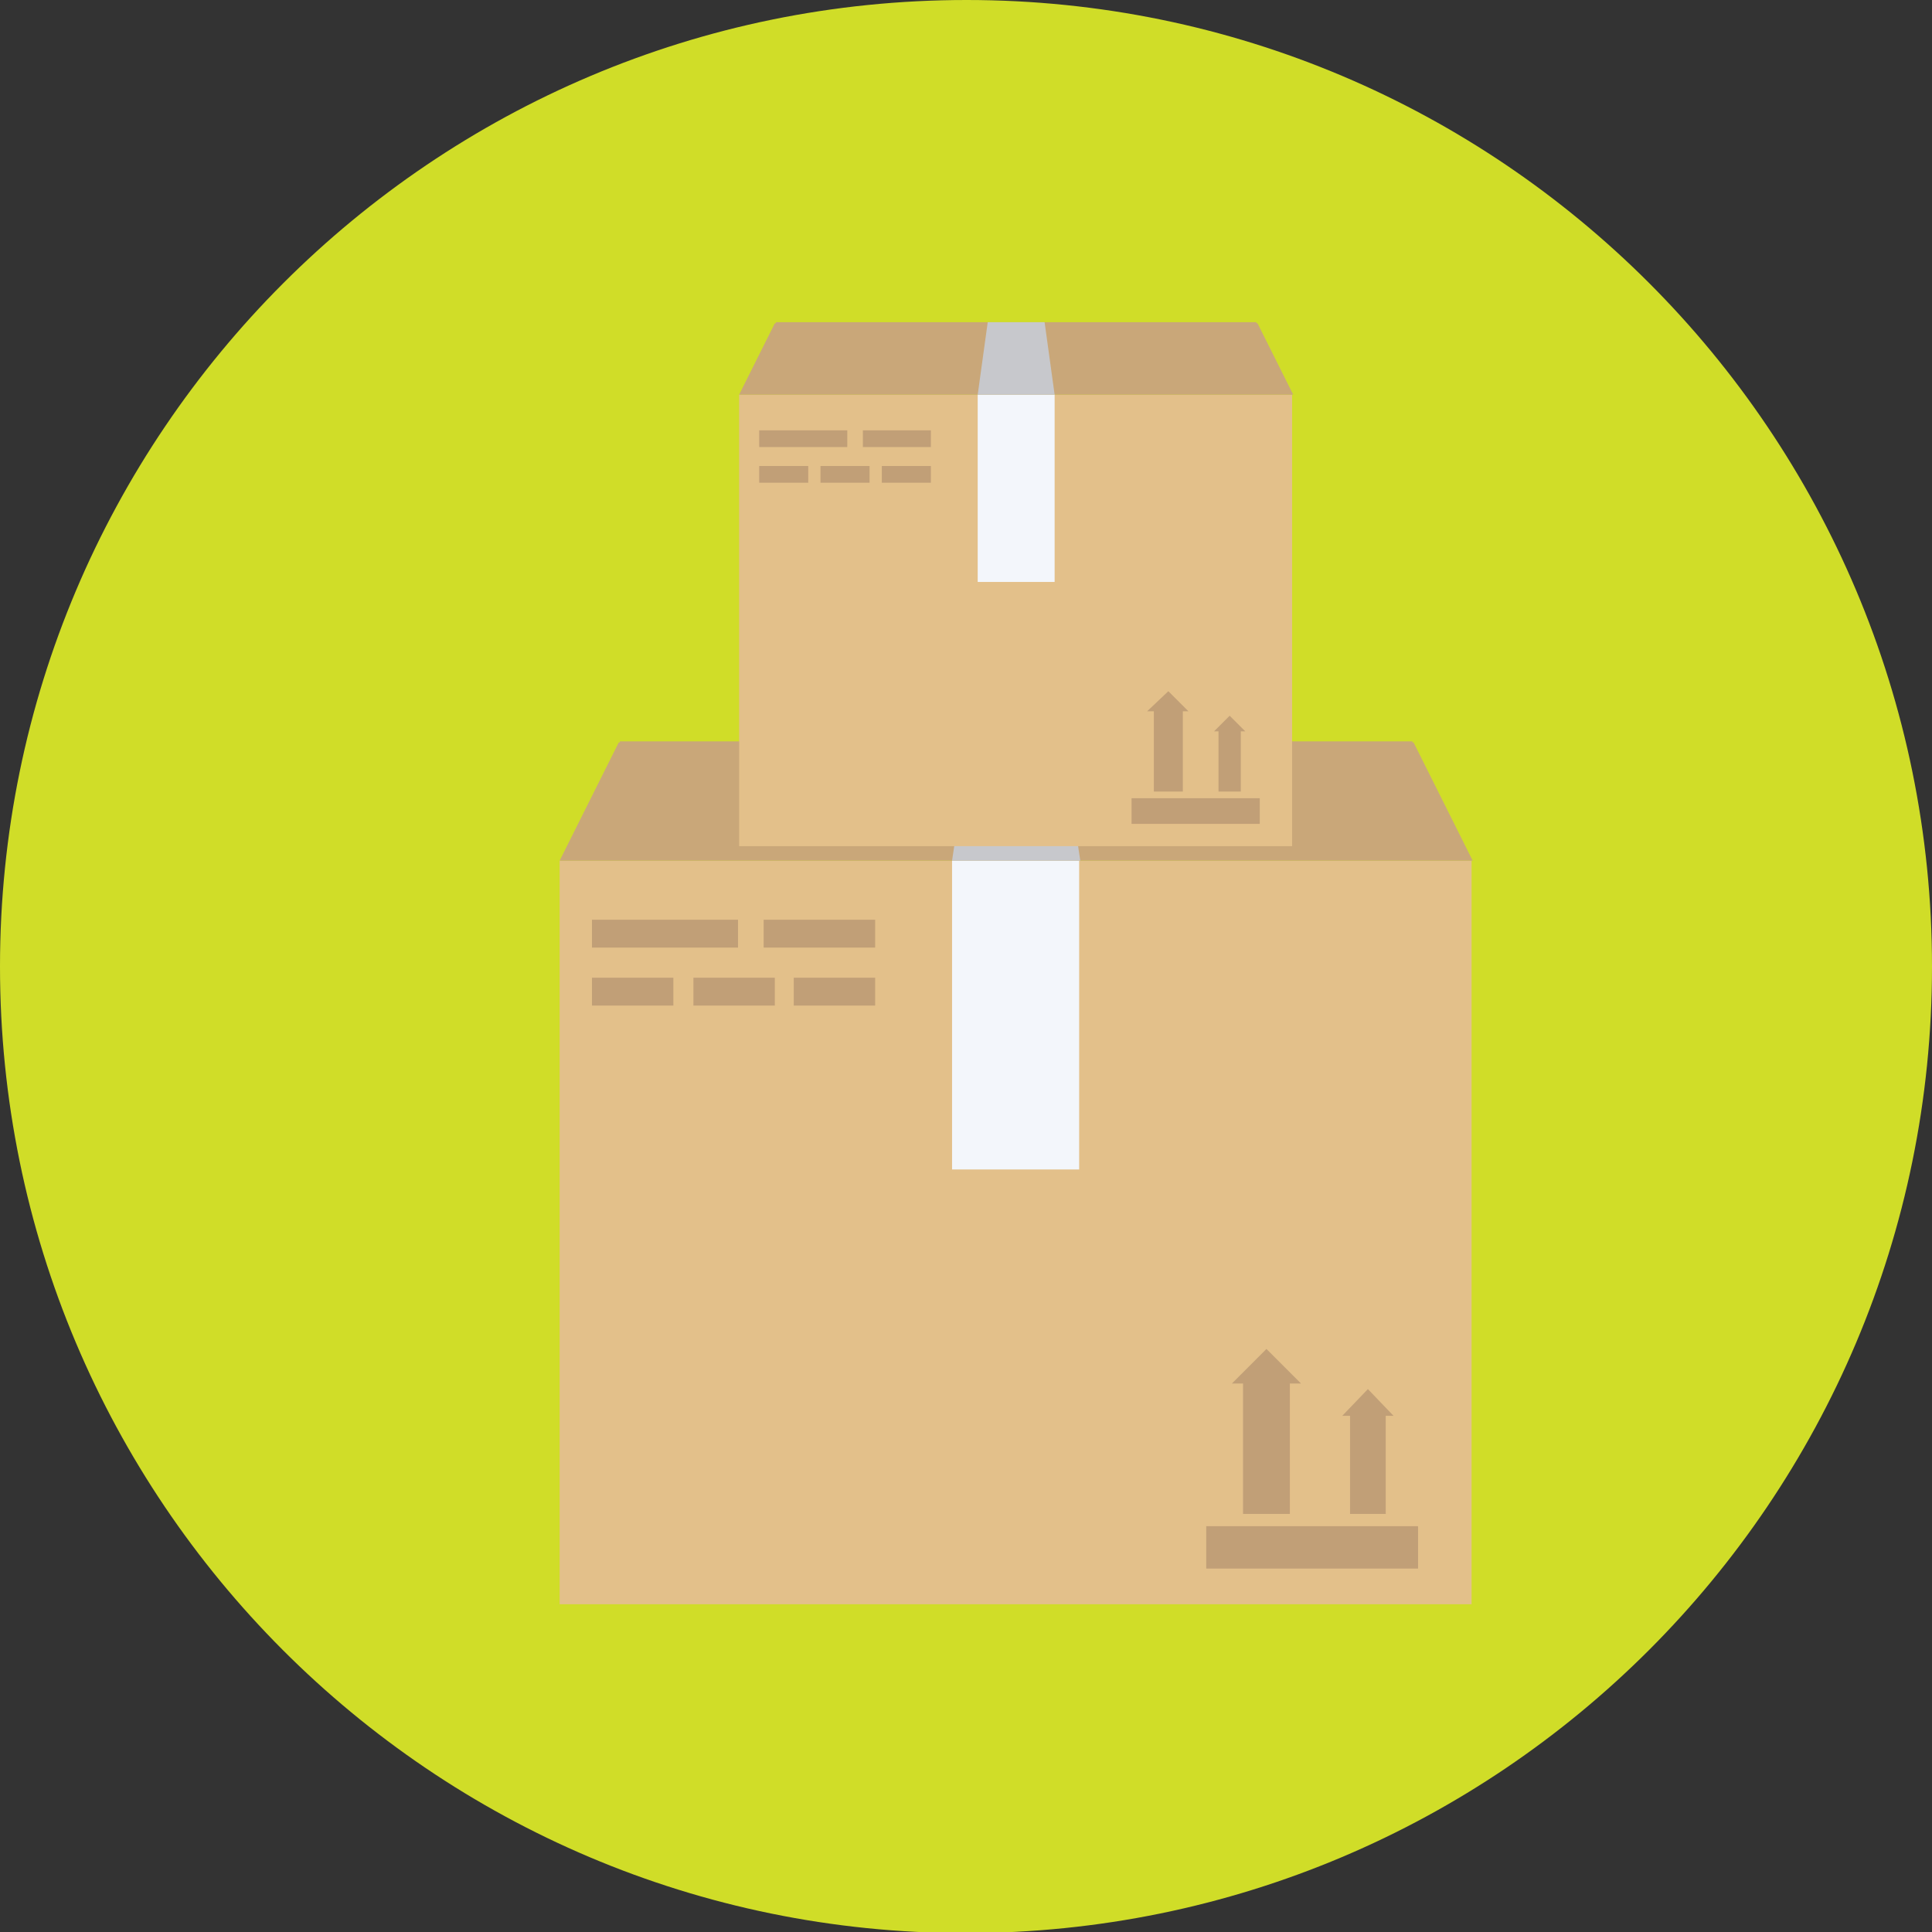 <?xml version="1.0" encoding="utf-8"?>
<!-- Generator: Adobe Illustrator 24.0.3, SVG Export Plug-In . SVG Version: 6.00 Build 0)  -->
<svg version="1.1" id="Layer_1" xmlns="http://www.w3.org/2000/svg" xmlns:xlink="http://www.w3.org/1999/xlink" x="0px" y="0px"
	 viewBox="0 0 173.3 173.3" style="enable-background:new 0 0 173.3 173.3;" xml:space="preserve">
<rect x="0" y="0" width="173.3" height="173.3" fill="#333333" stroke="none"/>
<title>Asset 5</title>
<g id="Layer_2_1_">
	<g id="Layer_1-2">
		<path style="fill:#D0DD28;" d="M173.3,86.7c0,47.9-38.8,86.7-86.7,86.7S0,134.5,0,86.7S38.8,0,86.7,0
			C134.5,0,173.3,38.8,173.3,86.7L173.3,86.7z"/>
		<rect x="50.2" y="77.2" style="fill:#E3C08A;" width="81.8" height="66.7"/>
		<polygon style="fill:#C9A779;" points="126.8,66.6 126.7,66.6 126.7,66.5 91.2,66.5 55.6,66.5 55.6,66.6 55.5,66.6 50.2,77.2 
			132.1,77.2 		"/>
		<rect x="85.4" y="77.2" style="fill:#F3F6FB;" width="11.4" height="27.7"/>
		<polygon style="fill:#C7C8CC;" points="95.3,66.5 94.6,66.5 87.8,66.5 87,66.5 85.4,77.2 96.9,77.2 		"/>
		<rect x="108.2" y="136.9" style="fill:#C19F77;" width="19" height="3.8"/>
		<polygon style="fill:#C19F77;" points="116.7,124.1 113.6,121 110.5,124.1 111.5,124.1 111.5,135.8 115.7,135.8 115.7,124.1 		"/>
		<polygon style="fill:#C19F77;" points="125,127 122.7,124.6 120.4,127 121.1,127 121.1,135.8 124.3,135.8 124.3,127 		"/>
		<rect x="53.1" y="82.5" style="fill:#C19F77;" width="13.1" height="2.5"/>
		<rect x="68.5" y="82.5" style="fill:#C19F77;" width="10" height="2.5"/>
		<rect x="53.1" y="87.7" style="fill:#C19F77;" width="7.3" height="2.5"/>
		<rect x="71.2" y="87.7" style="fill:#C19F77;" width="7.3" height="2.5"/>
		<rect x="62.2" y="87.7" style="fill:#C19F77;" width="7.3" height="2.5"/>
		<rect x="66.3" y="35.4" style="fill:#E3C08A;" width="49.6" height="40.5"/>
		<polygon style="fill:#C9A779;" points="112.8,29 112.7,29 112.7,28.9 91.2,28.9 69.6,28.9 69.6,29 69.5,29 66.3,35.4 116,35.4 		
			"/>
		<rect x="87.7" y="35.4" style="fill:#F3F6FB;" width="6.9" height="16.8"/>
		<polygon style="fill:#C7C8CC;" points="93.7,28.9 93.2,28.9 89.1,28.9 88.6,28.9 87.7,35.4 94.6,35.4 		"/>
		<rect x="101.5" y="71.6" style="fill:#C19F77;" width="11.5" height="2.3"/>
		<polygon style="fill:#C19F77;" points="106.6,63.8 104.8,62 102.9,63.8 103.5,63.8 103.5,71 106.1,71 106.1,63.8 		"/>
		<polygon style="fill:#C19F77;" points="111.7,65.6 110.3,64.2 108.9,65.6 109.3,65.6 109.3,71 111.3,71 111.3,65.6 		"/>
		<rect x="68.1" y="38.6" style="fill:#C19F77;" width="7.9" height="1.5"/>
		<rect x="77.4" y="38.6" style="fill:#C19F77;" width="6.1" height="1.5"/>
		<rect x="68.1" y="41.8" style="fill:#C19F77;" width="4.4" height="1.5"/>
		<rect x="79.1" y="41.8" style="fill:#C19F77;" width="4.4" height="1.5"/>
		<rect x="73.6" y="41.8" style="fill:#C19F77;" width="4.4" height="1.5"/>
	</g>
</g>
</svg>
